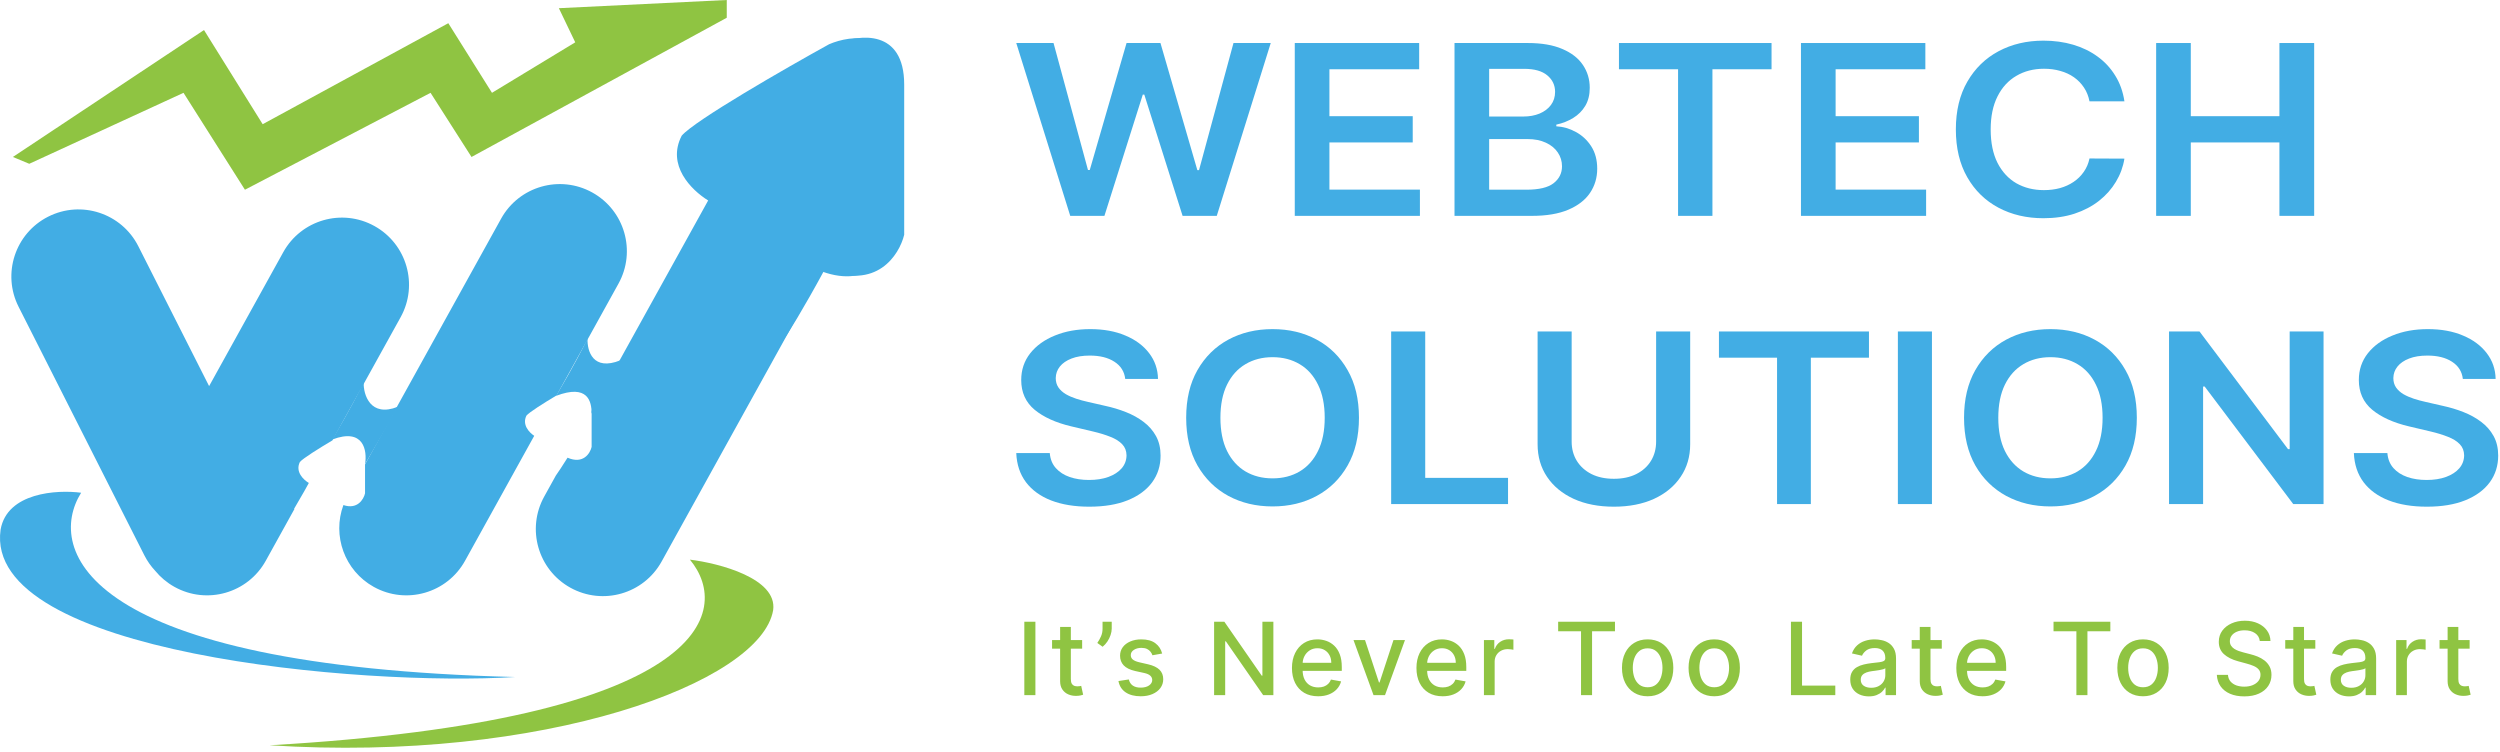 <svg width="246" height="74" viewBox="0 0 246 74" fill="none" xmlns="http://www.w3.org/2000/svg">
<path d="M20.072 2.955L1.268 15.446L2.88 16.117L18.057 9.133L24.101 18.669L42.367 9.133L46.397 15.446L71.513 1.746V0L54.992 0.806L56.604 4.164L48.411 9.133L44.113 2.283L25.847 12.222L20.072 2.955Z" fill="#8FC442"/>
<path d="M50.694 66.618C8.145 65.544 4.491 54.083 7.984 48.486C5.611 48.173 0.704 48.459 0.059 52.113C-1.687 64.335 35.652 67.558 50.694 66.618Z" fill="#42ADE4"/>
<path d="M26.518 73.334C69.713 70.862 72.095 60.127 67.886 55.068C70.796 55.426 76.509 56.921 76.079 60.037C74.87 67.155 53.515 75.08 26.518 73.334Z" fill="#8FC442"/>
<path d="M105.312 21.241L100 4.233H103.667L107.058 16.731H107.232L110.853 4.233H114.189L117.818 16.739H117.984L121.375 4.233H125.041L119.73 21.241H116.367L112.599 9.307H112.452L108.675 21.241H105.312Z" fill="#42ADE4"/>
<path d="M127.405 21.241V4.233H139.646V6.815H130.815V11.433H139.012V14.016H130.815V18.658H139.719V21.241H127.405Z" fill="#42ADE4"/>
<path d="M143.124 21.241V4.233H150.329C151.689 4.233 152.819 4.426 153.72 4.814C154.626 5.196 155.303 5.719 155.751 6.383C156.204 7.048 156.431 7.801 156.431 8.642C156.431 9.334 156.284 9.927 155.989 10.42C155.695 10.907 155.3 11.303 154.804 11.607C154.308 11.912 153.753 12.13 153.141 12.263V12.429C153.808 12.463 154.449 12.648 155.061 12.986C155.68 13.318 156.185 13.789 156.578 14.398C156.97 15.007 157.166 15.743 157.166 16.607C157.166 17.487 156.93 18.279 156.458 18.982C155.986 19.679 155.276 20.23 154.326 20.634C153.377 21.039 152.182 21.241 150.742 21.241H143.124ZM146.533 18.666H150.2C151.438 18.666 152.329 18.453 152.874 18.027C153.426 17.595 153.701 17.041 153.701 16.366C153.701 15.862 153.563 15.408 153.288 15.004C153.012 14.594 152.62 14.273 152.111 14.04C151.603 13.802 150.996 13.683 150.292 13.683H146.533V18.666ZM146.533 11.466H149.906C150.494 11.466 151.024 11.369 151.496 11.175C151.967 10.976 152.338 10.696 152.608 10.336C152.883 9.971 153.021 9.539 153.021 9.041C153.021 8.382 152.764 7.84 152.249 7.413C151.741 6.987 150.984 6.774 149.979 6.774H146.533V11.466Z" fill="#42ADE4"/>
<path d="M159.305 6.815V4.233H174.32V6.815H168.503V21.241H165.122V6.815H159.305Z" fill="#42ADE4"/>
<path d="M177.215 21.241V4.233H189.455V6.815H180.624V11.433H188.821V14.016H180.624V18.658H189.529V21.241H177.215Z" fill="#42ADE4"/>
<path d="M209.043 9.971H205.606C205.508 9.462 205.327 9.011 205.064 8.617C204.8 8.219 204.473 7.881 204.08 7.604C203.688 7.327 203.241 7.12 202.739 6.981C202.243 6.837 201.707 6.765 201.131 6.765C200.108 6.765 199.201 6.998 198.411 7.463C197.62 7.923 197.001 8.598 196.554 9.489C196.107 10.375 195.883 11.458 195.883 12.737C195.883 14.038 196.107 15.134 196.554 16.025C197.008 16.911 197.626 17.581 198.411 18.035C199.201 18.483 200.104 18.708 201.121 18.708C201.685 18.708 202.212 18.641 202.702 18.509C203.198 18.37 203.642 18.168 204.035 17.902C204.433 17.637 204.767 17.31 205.036 16.922C205.312 16.535 205.502 16.092 205.606 15.594L209.043 15.61C208.914 16.418 208.635 17.177 208.207 17.886C207.784 18.594 207.229 19.22 206.543 19.762C205.857 20.299 205.055 20.72 204.136 21.025C203.217 21.324 202.197 21.473 201.076 21.473C199.421 21.473 197.945 21.127 196.646 20.435C195.347 19.743 194.324 18.744 193.577 17.437C192.829 16.131 192.456 14.564 192.456 12.737C192.456 10.904 192.833 9.337 193.586 8.036C194.34 6.73 195.366 5.73 196.665 5.038C197.963 4.346 199.434 4 201.076 4C202.123 4 203.097 4.133 203.998 4.399C204.898 4.664 205.701 5.055 206.405 5.57C207.11 6.079 207.689 6.705 208.142 7.446C208.602 8.183 208.902 9.024 209.043 9.971Z" fill="#42ADE4"/>
<path d="M212.165 21.241V4.233H215.574V11.433H224.295V4.233H227.714V21.241H224.295V14.016H215.574V21.241H212.165Z" fill="#42ADE4"/>
<path d="M110.723 37.286C110.639 36.561 110.284 35.998 109.657 35.594C109.037 35.19 108.23 34.989 107.236 34.989C106.538 34.989 105.938 35.085 105.438 35.279C104.939 35.472 104.556 35.735 104.291 36.067C104.026 36.398 103.891 36.777 103.885 37.203C103.885 37.556 103.972 37.863 104.147 38.123C104.327 38.383 104.571 38.604 104.878 38.787C105.186 38.964 105.526 39.113 105.899 39.234C106.273 39.356 106.649 39.458 107.028 39.541L108.763 39.939C109.462 40.089 110.133 40.291 110.778 40.545C111.428 40.799 112.009 41.12 112.521 41.507C113.039 41.894 113.449 42.361 113.75 42.908C114.051 43.456 114.201 44.097 114.201 44.832C114.201 45.827 113.924 46.704 113.37 47.461C112.816 48.213 112.015 48.802 110.967 49.227C109.925 49.648 108.664 49.858 107.182 49.858C105.743 49.858 104.493 49.653 103.433 49.244C102.379 48.835 101.554 48.238 100.958 47.453C100.367 46.668 100.048 45.711 100 44.583H103.297C103.346 45.175 103.544 45.667 103.894 46.06C104.243 46.452 104.698 46.745 105.258 46.939C105.824 47.132 106.456 47.229 107.155 47.229C107.884 47.229 108.522 47.129 109.07 46.93C109.624 46.726 110.058 46.444 110.371 46.084C110.684 45.72 110.844 45.294 110.85 44.807C110.844 44.365 110.702 44 110.425 43.713C110.148 43.42 109.76 43.176 109.26 42.983C108.766 42.784 108.188 42.607 107.525 42.452L105.42 41.955C103.897 41.595 102.692 41.051 101.807 40.321C100.927 39.586 100.488 38.61 100.488 37.394C100.488 36.393 100.783 35.517 101.373 34.765C101.969 34.013 102.779 33.429 103.803 33.015C104.827 32.595 105.987 32.385 107.281 32.385C108.594 32.385 109.745 32.595 110.732 33.015C111.726 33.429 112.506 34.007 113.072 34.748C113.638 35.483 113.93 36.329 113.948 37.286H110.723Z" fill="#42ADE4"/>
<path d="M133.722 41.109C133.722 42.939 133.348 44.506 132.601 45.811C131.861 47.11 130.849 48.105 129.566 48.796C128.289 49.487 126.841 49.833 125.221 49.833C123.601 49.833 122.149 49.487 120.866 48.796C119.589 48.1 118.578 47.102 117.831 45.803C117.09 44.498 116.72 42.933 116.72 41.109C116.72 39.279 117.09 37.714 117.831 36.415C118.578 35.11 119.589 34.112 120.866 33.421C122.149 32.73 123.601 32.385 125.221 32.385C126.841 32.385 128.289 32.73 129.566 33.421C130.849 34.112 131.861 35.11 132.601 36.415C133.348 37.714 133.722 39.279 133.722 41.109ZM130.352 41.109C130.352 39.821 130.132 38.734 129.692 37.85C129.259 36.959 128.657 36.288 127.886 35.834C127.115 35.376 126.226 35.146 125.221 35.146C124.215 35.146 123.327 35.376 122.556 35.834C121.785 36.288 121.179 36.959 120.74 37.85C120.306 38.734 120.089 39.821 120.089 41.109C120.089 42.397 120.306 43.486 120.74 44.376C121.179 45.261 121.785 45.932 122.556 46.391C123.327 46.845 124.215 47.071 125.221 47.071C126.226 47.071 127.115 46.845 127.886 46.391C128.657 45.932 129.259 45.261 129.692 44.376C130.132 43.486 130.352 42.397 130.352 41.109Z" fill="#42ADE4"/>
<path d="M136.89 49.601V32.617H140.242V47.022H148.391V49.601H136.89Z" fill="#42ADE4"/>
<path d="M162.962 32.617H166.314V43.713C166.314 44.929 166.001 45.999 165.375 46.922C164.754 47.845 163.881 48.567 162.755 49.087C161.628 49.601 160.312 49.858 158.807 49.858C157.295 49.858 155.976 49.601 154.85 49.087C153.724 48.567 152.85 47.845 152.23 46.922C151.61 45.999 151.3 44.929 151.3 43.713V32.617H154.651V43.456C154.651 44.163 154.82 44.794 155.157 45.346C155.5 45.899 155.982 46.333 156.603 46.648C157.223 46.958 157.958 47.113 158.807 47.113C159.656 47.113 160.391 46.958 161.011 46.648C161.637 46.333 162.119 45.899 162.457 45.346C162.794 44.794 162.962 44.163 162.962 43.456V32.617Z" fill="#42ADE4"/>
<path d="M169.144 35.196V32.617H183.906V35.196H178.187V49.601H174.862V35.196H169.144Z" fill="#42ADE4"/>
<path d="M190.103 32.617V49.601H186.751V32.617H190.103Z" fill="#42ADE4"/>
<path d="M210.264 41.109C210.264 42.939 209.891 44.506 209.144 45.811C208.403 47.11 207.392 48.105 206.109 48.796C204.832 49.487 203.384 49.833 201.763 49.833C200.143 49.833 198.692 49.487 197.409 48.796C196.132 48.1 195.12 47.102 194.374 45.803C193.633 44.498 193.262 42.933 193.262 41.109C193.262 39.279 193.633 37.714 194.374 36.415C195.12 35.11 196.132 34.112 197.409 33.421C198.692 32.73 200.143 32.385 201.763 32.385C203.384 32.385 204.832 32.73 206.109 33.421C207.392 34.112 208.403 35.11 209.144 36.415C209.891 37.714 210.264 39.279 210.264 41.109ZM206.895 41.109C206.895 39.821 206.675 38.734 206.235 37.85C205.802 36.959 205.199 36.288 204.429 35.834C203.658 35.376 202.769 35.146 201.763 35.146C200.758 35.146 199.869 35.376 199.098 35.834C198.328 36.288 197.722 36.959 197.283 37.85C196.849 38.734 196.632 39.821 196.632 41.109C196.632 42.397 196.849 43.486 197.283 44.376C197.722 45.261 198.328 45.932 199.098 46.391C199.869 46.845 200.758 47.071 201.763 47.071C202.769 47.071 203.658 46.845 204.429 46.391C205.199 45.932 205.802 45.261 206.235 44.376C206.675 43.486 206.895 42.397 206.895 41.109Z" fill="#42ADE4"/>
<path d="M228.637 32.617V49.601H225.656L216.938 38.032H216.785V49.601H213.433V32.617H216.432L225.141 44.194H225.304V32.617H228.637Z" fill="#42ADE4"/>
<path d="M242.344 37.286C242.26 36.561 241.905 35.998 241.278 35.594C240.658 35.19 239.851 34.989 238.857 34.989C238.158 34.989 237.559 35.085 237.059 35.279C236.559 35.472 236.177 35.735 235.912 36.067C235.647 36.398 235.512 36.777 235.505 37.203C235.505 37.556 235.593 37.863 235.767 38.123C235.948 38.383 236.192 38.604 236.499 38.787C236.806 38.964 237.147 39.113 237.52 39.234C237.893 39.356 238.27 39.458 238.649 39.541L240.384 39.939C241.082 40.089 241.754 40.291 242.398 40.545C243.049 40.799 243.63 41.12 244.142 41.507C244.66 41.894 245.069 42.361 245.371 42.908C245.672 43.456 245.822 44.097 245.822 44.832C245.822 45.827 245.545 46.704 244.991 47.461C244.437 48.213 243.636 48.802 242.588 49.227C241.546 49.648 240.284 49.858 238.803 49.858C237.363 49.858 236.114 49.653 235.054 49.244C234 48.835 233.175 48.238 232.578 47.453C231.988 46.668 231.669 45.711 231.621 44.583H234.918C234.966 45.175 235.165 45.667 235.515 46.06C235.864 46.452 236.319 46.745 236.879 46.939C237.445 47.132 238.077 47.229 238.776 47.229C239.505 47.229 240.143 47.129 240.691 46.93C241.245 46.726 241.679 46.444 241.992 46.084C242.305 45.72 242.465 45.294 242.471 44.807C242.465 44.365 242.323 44 242.046 43.713C241.769 43.42 241.381 43.176 240.881 42.983C240.387 42.784 239.809 42.607 239.146 42.452L237.041 41.955C235.518 41.595 234.313 41.051 233.428 40.321C232.548 39.586 232.109 38.61 232.109 37.394C232.109 36.393 232.404 35.517 232.994 34.765C233.59 34.013 234.4 33.429 235.424 33.015C236.448 32.595 237.607 32.385 238.902 32.385C240.215 32.385 241.366 32.595 242.353 33.015C243.347 33.429 244.127 34.007 244.693 34.748C245.259 35.483 245.551 36.329 245.569 37.286H242.344Z" fill="#42ADE4"/>
<path d="M101.884 61.178V68.404H100.794V61.178H101.884ZM106.483 62.985V63.831H103.523V62.985H106.483ZM104.316 61.687H105.371V66.813C105.371 67.017 105.402 67.171 105.463 67.275C105.524 67.376 105.603 67.445 105.699 67.483C105.798 67.518 105.905 67.536 106.02 67.536C106.105 67.536 106.179 67.53 106.243 67.518C106.306 67.506 106.356 67.497 106.391 67.49L106.581 68.361C106.52 68.385 106.433 68.408 106.32 68.432C106.207 68.458 106.066 68.472 105.897 68.474C105.619 68.479 105.361 68.43 105.121 68.326C104.881 68.223 104.687 68.063 104.539 67.846C104.391 67.63 104.316 67.358 104.316 67.031V61.687ZM109.394 61.178V61.856C109.394 62.056 109.356 62.266 109.281 62.487C109.208 62.706 109.105 62.917 108.971 63.119C108.837 63.321 108.679 63.495 108.498 63.641L107.976 63.267C108.115 63.065 108.235 62.85 108.336 62.621C108.439 62.393 108.491 62.142 108.491 61.866V61.178H109.394ZM114.356 64.308L113.4 64.477C113.36 64.355 113.297 64.238 113.209 64.128C113.125 64.017 113.01 63.927 112.864 63.856C112.718 63.786 112.536 63.75 112.317 63.75C112.018 63.75 111.769 63.817 111.569 63.951C111.369 64.083 111.269 64.254 111.269 64.463C111.269 64.644 111.336 64.79 111.47 64.9C111.604 65.011 111.821 65.102 112.119 65.172L112.98 65.37C113.479 65.485 113.85 65.662 114.095 65.902C114.34 66.142 114.462 66.454 114.462 66.837C114.462 67.162 114.368 67.451 114.18 67.705C113.994 67.957 113.734 68.154 113.4 68.298C113.068 68.441 112.684 68.513 112.246 68.513C111.64 68.513 111.144 68.384 110.761 68.125C110.378 67.864 110.143 67.493 110.056 67.014L111.075 66.858C111.139 67.124 111.269 67.325 111.467 67.462C111.664 67.596 111.922 67.663 112.239 67.663C112.585 67.663 112.861 67.591 113.068 67.448C113.275 67.302 113.379 67.124 113.379 66.915C113.379 66.746 113.315 66.603 113.188 66.488C113.064 66.373 112.872 66.286 112.613 66.227L111.696 66.026C111.19 65.911 110.816 65.727 110.574 65.475C110.334 65.224 110.214 64.905 110.214 64.519C110.214 64.2 110.304 63.92 110.482 63.68C110.661 63.44 110.908 63.253 111.223 63.119C111.538 62.982 111.899 62.914 112.306 62.914C112.892 62.914 113.353 63.041 113.689 63.295C114.026 63.547 114.248 63.884 114.356 64.308ZM125.3 61.178V68.404H124.298L120.625 63.105H120.558V68.404H119.468V61.178H120.477L124.153 66.484H124.22V61.178H125.3ZM129.707 68.513C129.173 68.513 128.713 68.399 128.328 68.171C127.944 67.94 127.648 67.617 127.439 67.201C127.232 66.782 127.128 66.292 127.128 65.73C127.128 65.174 127.232 64.685 127.439 64.262C127.648 63.839 127.939 63.508 128.313 63.271C128.69 63.033 129.13 62.914 129.633 62.914C129.939 62.914 130.235 62.965 130.522 63.066C130.809 63.167 131.066 63.326 131.295 63.542C131.523 63.759 131.703 64.04 131.834 64.385C131.966 64.729 132.032 65.146 132.032 65.638V66.012H127.724V65.222H130.998C130.998 64.944 130.942 64.698 130.829 64.484C130.716 64.268 130.557 64.097 130.353 63.973C130.15 63.848 129.913 63.786 129.64 63.786C129.344 63.786 129.085 63.858 128.864 64.004C128.645 64.148 128.476 64.336 128.356 64.569C128.238 64.799 128.179 65.05 128.179 65.32V65.938C128.179 66.3 128.243 66.608 128.37 66.862C128.499 67.116 128.679 67.31 128.91 67.444C129.14 67.576 129.409 67.642 129.718 67.642C129.917 67.642 130.1 67.613 130.264 67.557C130.429 67.498 130.571 67.411 130.691 67.296C130.811 67.181 130.903 67.038 130.966 66.869L131.965 67.049C131.885 67.343 131.741 67.6 131.534 67.822C131.33 68.04 131.072 68.211 130.762 68.333C130.454 68.453 130.102 68.513 129.707 68.513ZM138.249 62.985L136.284 68.404H135.155L133.186 62.985H134.319L135.691 67.155H135.748L137.117 62.985H138.249ZM141.958 68.513C141.424 68.513 140.964 68.399 140.578 68.171C140.195 67.94 139.899 67.617 139.689 67.201C139.482 66.782 139.379 66.292 139.379 65.73C139.379 65.174 139.482 64.685 139.689 64.262C139.899 63.839 140.19 63.508 140.564 63.271C140.94 63.033 141.38 62.914 141.884 62.914C142.189 62.914 142.486 62.965 142.773 63.066C143.06 63.167 143.317 63.326 143.545 63.542C143.773 63.759 143.953 64.04 144.085 64.385C144.217 64.729 144.283 65.146 144.283 65.638V66.012H139.975V65.222H143.249C143.249 64.944 143.192 64.698 143.08 64.484C142.967 64.268 142.808 64.097 142.603 63.973C142.401 63.848 142.164 63.786 141.891 63.786C141.594 63.786 141.336 63.858 141.115 64.004C140.896 64.148 140.726 64.336 140.607 64.569C140.489 64.799 140.43 65.05 140.43 65.32V65.938C140.43 66.3 140.494 66.608 140.621 66.862C140.75 67.116 140.93 67.31 141.16 67.444C141.391 67.576 141.66 67.642 141.968 67.642C142.168 67.642 142.35 67.613 142.515 67.557C142.68 67.498 142.822 67.411 142.942 67.296C143.062 67.181 143.154 67.038 143.217 66.869L144.216 67.049C144.136 67.343 143.992 67.6 143.785 67.822C143.581 68.04 143.323 68.211 143.013 68.333C142.704 68.453 142.353 68.513 141.958 68.513ZM146.019 68.404V62.985H147.039V63.846H147.095C147.194 63.554 147.368 63.325 147.617 63.158C147.869 62.988 148.154 62.904 148.471 62.904C148.537 62.904 148.615 62.906 148.704 62.911C148.796 62.915 148.867 62.921 148.919 62.928V63.937C148.877 63.926 148.802 63.913 148.693 63.898C148.585 63.882 148.477 63.874 148.369 63.874C148.12 63.874 147.897 63.927 147.702 64.033C147.509 64.136 147.356 64.281 147.243 64.466C147.131 64.65 147.074 64.859 147.074 65.094V68.404H146.019ZM153.322 62.117V61.178H158.914V62.117H156.659V68.404H155.573V62.117H153.322ZM162.128 68.513C161.62 68.513 161.176 68.397 160.798 68.164C160.419 67.931 160.125 67.605 159.916 67.186C159.706 66.768 159.602 66.279 159.602 65.719C159.602 65.157 159.706 64.665 159.916 64.244C160.125 63.823 160.419 63.496 160.798 63.264C161.176 63.031 161.62 62.914 162.128 62.914C162.636 62.914 163.079 63.031 163.458 63.264C163.836 63.496 164.13 63.823 164.34 64.244C164.549 64.665 164.654 65.157 164.654 65.719C164.654 66.279 164.549 66.768 164.34 67.186C164.13 67.605 163.836 67.931 163.458 68.164C163.079 68.397 162.636 68.513 162.128 68.513ZM162.131 67.627C162.461 67.627 162.733 67.54 162.95 67.367C163.166 67.192 163.326 66.961 163.43 66.671C163.535 66.382 163.588 66.064 163.588 65.715C163.588 65.37 163.535 65.052 163.43 64.763C163.326 64.471 163.166 64.237 162.95 64.061C162.733 63.884 162.461 63.796 162.131 63.796C161.8 63.796 161.525 63.884 161.306 64.061C161.089 64.237 160.928 64.471 160.822 64.763C160.719 65.052 160.667 65.37 160.667 65.715C160.667 66.064 160.719 66.382 160.822 66.671C160.928 66.961 161.089 67.192 161.306 67.367C161.525 67.54 161.8 67.627 162.131 67.627ZM168.68 68.513C168.172 68.513 167.729 68.397 167.35 68.164C166.971 67.931 166.677 67.605 166.468 67.186C166.259 66.768 166.154 66.279 166.154 65.719C166.154 65.157 166.259 64.665 166.468 64.244C166.677 63.823 166.971 63.496 167.35 63.264C167.729 63.031 168.172 62.914 168.68 62.914C169.188 62.914 169.631 63.031 170.01 63.264C170.389 63.496 170.683 63.823 170.892 64.244C171.101 64.665 171.206 65.157 171.206 65.719C171.206 66.279 171.101 66.768 170.892 67.186C170.683 67.605 170.389 67.931 170.01 68.164C169.631 68.397 169.188 68.513 168.68 68.513ZM168.684 67.627C169.013 67.627 169.286 67.54 169.502 67.367C169.718 67.192 169.878 66.961 169.982 66.671C170.088 66.382 170.141 66.064 170.141 65.715C170.141 65.37 170.088 65.052 169.982 64.763C169.878 64.471 169.718 64.237 169.502 64.061C169.286 63.884 169.013 63.796 168.684 63.796C168.352 63.796 168.077 63.884 167.858 64.061C167.642 64.237 167.481 64.471 167.375 64.763C167.271 65.052 167.219 65.37 167.219 65.715C167.219 66.064 167.271 66.382 167.375 66.671C167.481 66.961 167.642 67.192 167.858 67.367C168.077 67.54 168.352 67.627 168.684 67.627ZM176.23 68.404V61.178H177.32V67.465H180.594V68.404H176.23ZM183.896 68.524C183.553 68.524 183.242 68.46 182.965 68.333C182.687 68.204 182.467 68.017 182.305 67.772C182.145 67.528 182.065 67.228 182.065 66.873C182.065 66.567 182.124 66.315 182.241 66.118C182.359 65.92 182.518 65.764 182.718 65.648C182.918 65.533 183.141 65.446 183.388 65.387C183.635 65.329 183.887 65.284 184.143 65.253C184.468 65.216 184.731 65.185 184.933 65.162C185.135 65.136 185.282 65.094 185.374 65.038C185.466 64.982 185.512 64.89 185.512 64.763V64.738C185.512 64.43 185.425 64.191 185.251 64.022C185.079 63.853 184.823 63.768 184.482 63.768C184.127 63.768 183.847 63.847 183.642 64.004C183.44 64.16 183.3 64.332 183.222 64.523L182.231 64.297C182.348 63.968 182.52 63.702 182.746 63.5C182.974 63.295 183.236 63.147 183.533 63.055C183.829 62.961 184.141 62.914 184.468 62.914C184.684 62.914 184.913 62.94 185.155 62.992C185.4 63.041 185.628 63.133 185.84 63.267C186.054 63.401 186.229 63.593 186.366 63.842C186.502 64.089 186.57 64.41 186.57 64.805V68.404H185.54V67.663H185.498C185.429 67.799 185.327 67.933 185.191 68.065C185.054 68.197 184.879 68.306 184.665 68.393C184.451 68.48 184.195 68.524 183.896 68.524ZM184.125 67.677C184.417 67.677 184.666 67.619 184.873 67.504C185.083 67.389 185.241 67.238 185.35 67.052C185.46 66.864 185.515 66.663 185.515 66.449V65.751C185.478 65.788 185.405 65.824 185.297 65.856C185.191 65.887 185.07 65.914 184.933 65.938C184.797 65.959 184.664 65.979 184.535 65.998C184.405 66.014 184.297 66.028 184.21 66.04C184.005 66.066 183.818 66.109 183.649 66.171C183.482 66.232 183.348 66.32 183.247 66.435C183.148 66.548 183.099 66.698 183.099 66.887C183.099 67.148 183.195 67.345 183.388 67.479C183.581 67.611 183.827 67.677 184.125 67.677ZM191.071 62.985V63.831H188.111V62.985H191.071ZM188.905 61.687H189.96V66.813C189.96 67.017 189.99 67.171 190.051 67.275C190.113 67.376 190.191 67.445 190.288 67.483C190.387 67.518 190.494 67.536 190.609 67.536C190.693 67.536 190.768 67.53 190.831 67.518C190.895 67.506 190.944 67.497 190.979 67.49L191.17 68.361C191.109 68.385 191.022 68.408 190.909 68.432C190.796 68.458 190.655 68.472 190.485 68.474C190.208 68.479 189.949 68.43 189.709 68.326C189.469 68.223 189.275 68.063 189.127 67.846C188.979 67.63 188.905 67.358 188.905 67.031V61.687ZM195.081 68.513C194.547 68.513 194.088 68.399 193.702 68.171C193.319 67.94 193.022 67.617 192.813 67.201C192.606 66.782 192.502 66.292 192.502 65.73C192.502 65.174 192.606 64.685 192.813 64.262C193.022 63.839 193.314 63.508 193.688 63.271C194.064 63.033 194.504 62.914 195.007 62.914C195.313 62.914 195.609 62.965 195.896 63.066C196.183 63.167 196.441 63.326 196.669 63.542C196.897 63.759 197.077 64.04 197.209 64.385C197.34 64.729 197.406 65.146 197.406 65.638V66.012H193.099V65.222H196.373C196.373 64.944 196.316 64.698 196.203 64.484C196.09 64.268 195.932 64.097 195.727 63.973C195.525 63.848 195.287 63.786 195.014 63.786C194.718 63.786 194.459 63.858 194.238 64.004C194.019 64.148 193.85 64.336 193.73 64.569C193.613 64.799 193.554 65.05 193.554 65.32V65.938C193.554 66.3 193.617 66.608 193.744 66.862C193.874 67.116 194.054 67.31 194.284 67.444C194.515 67.576 194.784 67.642 195.092 67.642C195.292 67.642 195.474 67.613 195.639 67.557C195.803 67.498 195.946 67.411 196.066 67.296C196.186 67.181 196.277 67.038 196.341 66.869L197.339 67.049C197.259 67.343 197.116 67.6 196.909 67.822C196.704 68.04 196.447 68.211 196.136 68.333C195.828 68.453 195.476 68.513 195.081 68.513ZM202.067 62.117V61.178H207.658V62.117H205.404V68.404H204.317V62.117H202.067ZM210.872 68.513C210.364 68.513 209.921 68.397 209.542 68.164C209.164 67.931 208.87 67.605 208.66 67.186C208.451 66.768 208.346 66.279 208.346 65.719C208.346 65.157 208.451 64.665 208.66 64.244C208.87 63.823 209.164 63.496 209.542 63.264C209.921 63.031 210.364 62.914 210.872 62.914C211.38 62.914 211.824 63.031 212.202 63.264C212.581 63.496 212.875 63.823 213.084 64.244C213.294 64.665 213.398 65.157 213.398 65.719C213.398 66.279 213.294 66.768 213.084 67.186C212.875 67.605 212.581 67.931 212.202 68.164C211.824 68.397 211.38 68.513 210.872 68.513ZM210.876 67.627C211.205 67.627 211.478 67.54 211.694 67.367C211.911 67.192 212.071 66.961 212.174 66.671C212.28 66.382 212.333 66.064 212.333 65.715C212.333 65.37 212.28 65.052 212.174 64.763C212.071 64.471 211.911 64.237 211.694 64.061C211.478 63.884 211.205 63.796 210.876 63.796C210.544 63.796 210.269 63.884 210.05 64.061C209.834 64.237 209.673 64.471 209.567 64.763C209.464 65.052 209.412 65.37 209.412 65.715C209.412 66.064 209.464 66.382 209.567 66.671C209.673 66.961 209.834 67.192 210.05 67.367C210.269 67.54 210.544 67.627 210.876 67.627ZM222.363 63.077C222.325 62.742 222.17 62.484 221.897 62.3C221.624 62.115 221.281 62.022 220.867 62.022C220.571 62.022 220.314 62.069 220.098 62.163C219.882 62.255 219.713 62.382 219.593 62.544C219.476 62.704 219.417 62.886 219.417 63.091C219.417 63.262 219.457 63.41 219.537 63.535C219.619 63.66 219.726 63.764 219.858 63.849C219.992 63.931 220.136 64.001 220.288 64.057C220.441 64.111 220.588 64.156 220.729 64.191L221.435 64.375C221.665 64.431 221.902 64.508 222.144 64.604C222.386 64.701 222.611 64.828 222.818 64.985C223.025 65.143 223.192 65.338 223.319 65.571C223.448 65.804 223.513 66.082 223.513 66.407C223.513 66.816 223.407 67.18 223.195 67.497C222.986 67.814 222.682 68.065 222.282 68.248C221.884 68.432 221.403 68.524 220.839 68.524C220.298 68.524 219.83 68.438 219.435 68.266C219.04 68.094 218.73 67.851 218.507 67.536C218.283 67.218 218.16 66.842 218.136 66.407H219.23C219.251 66.668 219.336 66.885 219.484 67.059C219.635 67.231 219.826 67.359 220.059 67.444C220.294 67.526 220.552 67.567 220.832 67.567C221.14 67.567 221.414 67.519 221.654 67.423C221.896 67.324 222.086 67.188 222.225 67.014C222.364 66.837 222.433 66.632 222.433 66.396C222.433 66.182 222.372 66.007 222.25 65.871C222.13 65.734 221.967 65.621 221.76 65.532C221.555 65.443 221.323 65.364 221.065 65.296L220.211 65.063C219.632 64.905 219.174 64.674 218.835 64.368C218.499 64.062 218.33 63.657 218.33 63.154C218.33 62.738 218.443 62.374 218.669 62.064C218.895 61.754 219.201 61.513 219.586 61.341C219.972 61.167 220.407 61.08 220.892 61.08C221.381 61.08 221.812 61.166 222.186 61.337C222.563 61.509 222.859 61.745 223.075 62.046C223.292 62.345 223.405 62.688 223.414 63.077H222.363ZM227.827 62.985V63.831H224.867V62.985H227.827ZM225.661 61.687H226.715V66.813C226.715 67.017 226.746 67.171 226.807 67.275C226.868 67.376 226.947 67.445 227.044 67.483C227.142 67.518 227.249 67.536 227.365 67.536C227.449 67.536 227.523 67.53 227.587 67.518C227.65 67.506 227.7 67.497 227.735 67.49L227.925 68.361C227.864 68.385 227.777 68.408 227.664 68.432C227.552 68.458 227.41 68.472 227.241 68.474C226.964 68.479 226.705 68.43 226.465 68.326C226.225 68.223 226.031 68.063 225.883 67.846C225.735 67.63 225.661 67.358 225.661 67.031V61.687ZM231.137 68.524C230.793 68.524 230.483 68.46 230.205 68.333C229.928 68.204 229.708 68.017 229.546 67.772C229.386 67.528 229.306 67.228 229.306 66.873C229.306 66.567 229.365 66.315 229.482 66.118C229.6 65.92 229.759 65.764 229.958 65.648C230.158 65.533 230.382 65.446 230.629 65.387C230.876 65.329 231.127 65.284 231.384 65.253C231.708 65.216 231.972 65.185 232.174 65.162C232.376 65.136 232.523 65.094 232.615 65.038C232.707 64.982 232.753 64.89 232.753 64.763V64.738C232.753 64.43 232.666 64.191 232.492 64.022C232.32 63.853 232.063 63.768 231.722 63.768C231.367 63.768 231.087 63.847 230.883 64.004C230.681 64.16 230.541 64.332 230.463 64.523L229.472 64.297C229.589 63.968 229.761 63.702 229.987 63.5C230.215 63.295 230.477 63.147 230.773 63.055C231.07 62.961 231.381 62.914 231.708 62.914C231.925 62.914 232.154 62.94 232.396 62.992C232.641 63.041 232.869 63.133 233.081 63.267C233.295 63.401 233.47 63.593 233.606 63.842C233.743 64.089 233.811 64.41 233.811 64.805V68.404H232.781V67.663H232.738C232.67 67.799 232.568 67.933 232.432 68.065C232.295 68.197 232.12 68.306 231.906 68.393C231.692 68.48 231.436 68.524 231.137 68.524ZM231.366 67.677C231.658 67.677 231.907 67.619 232.114 67.504C232.323 67.389 232.482 67.238 232.59 67.052C232.701 66.864 232.756 66.663 232.756 66.449V65.751C232.718 65.788 232.646 65.824 232.537 65.856C232.432 65.887 232.31 65.914 232.174 65.938C232.038 65.959 231.905 65.979 231.775 65.998C231.646 66.014 231.538 66.028 231.451 66.04C231.246 66.066 231.059 66.109 230.89 66.171C230.723 66.232 230.589 66.32 230.488 66.435C230.389 66.548 230.339 66.698 230.339 66.887C230.339 67.148 230.436 67.345 230.629 67.479C230.822 67.611 231.067 67.677 231.366 67.677ZM235.782 68.404V62.985H236.802V63.846H236.858C236.957 63.554 237.131 63.325 237.38 63.158C237.632 62.988 237.917 62.904 238.234 62.904C238.3 62.904 238.378 62.906 238.467 62.911C238.559 62.915 238.63 62.921 238.682 62.928V63.937C238.64 63.926 238.565 63.913 238.456 63.898C238.348 63.882 238.24 63.874 238.132 63.874C237.882 63.874 237.66 63.927 237.465 64.033C237.272 64.136 237.119 64.281 237.006 64.466C236.894 64.65 236.837 64.859 236.837 65.094V68.404H235.782ZM243.011 62.985V63.831H240.051V62.985H243.011ZM240.845 61.687H241.9V66.813C241.9 67.017 241.93 67.171 241.991 67.275C242.053 67.376 242.131 67.445 242.228 67.483C242.327 67.518 242.434 67.536 242.549 67.536C242.633 67.536 242.708 67.53 242.771 67.518C242.835 67.506 242.884 67.497 242.919 67.49L243.11 68.361C243.049 68.385 242.962 68.408 242.849 68.432C242.736 68.458 242.595 68.472 242.425 68.474C242.148 68.479 241.889 68.43 241.649 68.326C241.409 68.223 241.215 68.063 241.067 67.846C240.919 67.63 240.845 67.358 240.845 67.031V61.687Z" fill="#8FC442"/>
<path d="M70.841 19.878L66.006 27.937L77.019 33.578C77.512 32.861 79.034 30.435 81.183 26.459C86.233 28.608 88.481 25.116 88.973 23.102V8.327C88.973 2.847 84.585 3.358 82.392 4.298C78.094 6.671 69.176 11.793 67.886 13.297C66.275 16.413 69.184 18.983 70.841 19.878Z" fill="#42ADE4"/>
<path fill-rule="evenodd" clip-rule="evenodd" d="M54.694 46.797L53.552 48.86C51.786 52.049 52.94 56.066 56.129 57.832C59.319 59.598 63.336 58.444 65.102 55.255L80.901 26.72C85.584 28.418 87.692 25.099 88.167 23.156V8.381C88.167 2.902 83.78 3.412 81.586 4.352C77.288 6.725 68.37 11.847 67.08 13.351C65.578 16.256 68.005 18.686 69.683 19.727L58.216 40.437V43.98C58.066 44.614 57.383 45.713 55.847 45.037C55.348 45.844 54.945 46.435 54.694 46.797ZM52.568 42.884L45.761 55.178C43.995 58.367 39.978 59.521 36.789 57.755C33.898 56.154 32.679 52.704 33.791 49.697C35.159 50.163 35.779 49.147 35.92 48.547V45.696L49.308 21.518C51.074 18.329 55.091 17.175 58.28 18.941C61.469 20.707 62.623 24.724 60.857 27.913L54.77 38.907C53.497 39.668 52.079 40.562 51.803 40.894C51.354 41.793 52.06 42.547 52.568 42.884ZM39.421 31.214L32.71 43.333C31.382 44.122 29.8 45.108 29.508 45.461C29.023 46.431 29.884 47.233 30.39 47.523L29.933 48.349L28.936 50.069L28.971 50.087L26.152 55.178C24.386 58.367 20.369 59.521 17.179 57.755C16.424 57.337 15.783 56.792 15.268 56.163C14.85 55.716 14.488 55.204 14.198 54.631L1.831 30.19C0.185 26.937 1.487 22.966 4.74 21.32C7.993 19.674 11.965 20.976 13.611 24.229L20.576 37.994L27.871 24.819C29.637 21.629 33.654 20.475 36.843 22.241C40.033 24.007 41.187 28.024 39.421 31.214Z" fill="#42ADE4"/>
<path d="M39.144 40.025C36.458 41.099 35.741 38.861 35.786 37.607C35.472 38.279 34.416 40.347 32.697 43.248C35.813 42.066 36.144 44.367 35.92 45.666C36.681 44.323 38.499 41.314 39.144 40.025Z" fill="#42ADE4"/>
<path d="M61.036 35.458C58.35 36.533 57.768 34.563 57.813 33.309C57.499 33.981 56.443 36.049 54.724 38.95C57.84 37.768 58.216 39.487 58.216 40.696C58.977 39.353 60.392 36.748 61.036 35.458Z" fill="#42ADE4"/>
</svg>
